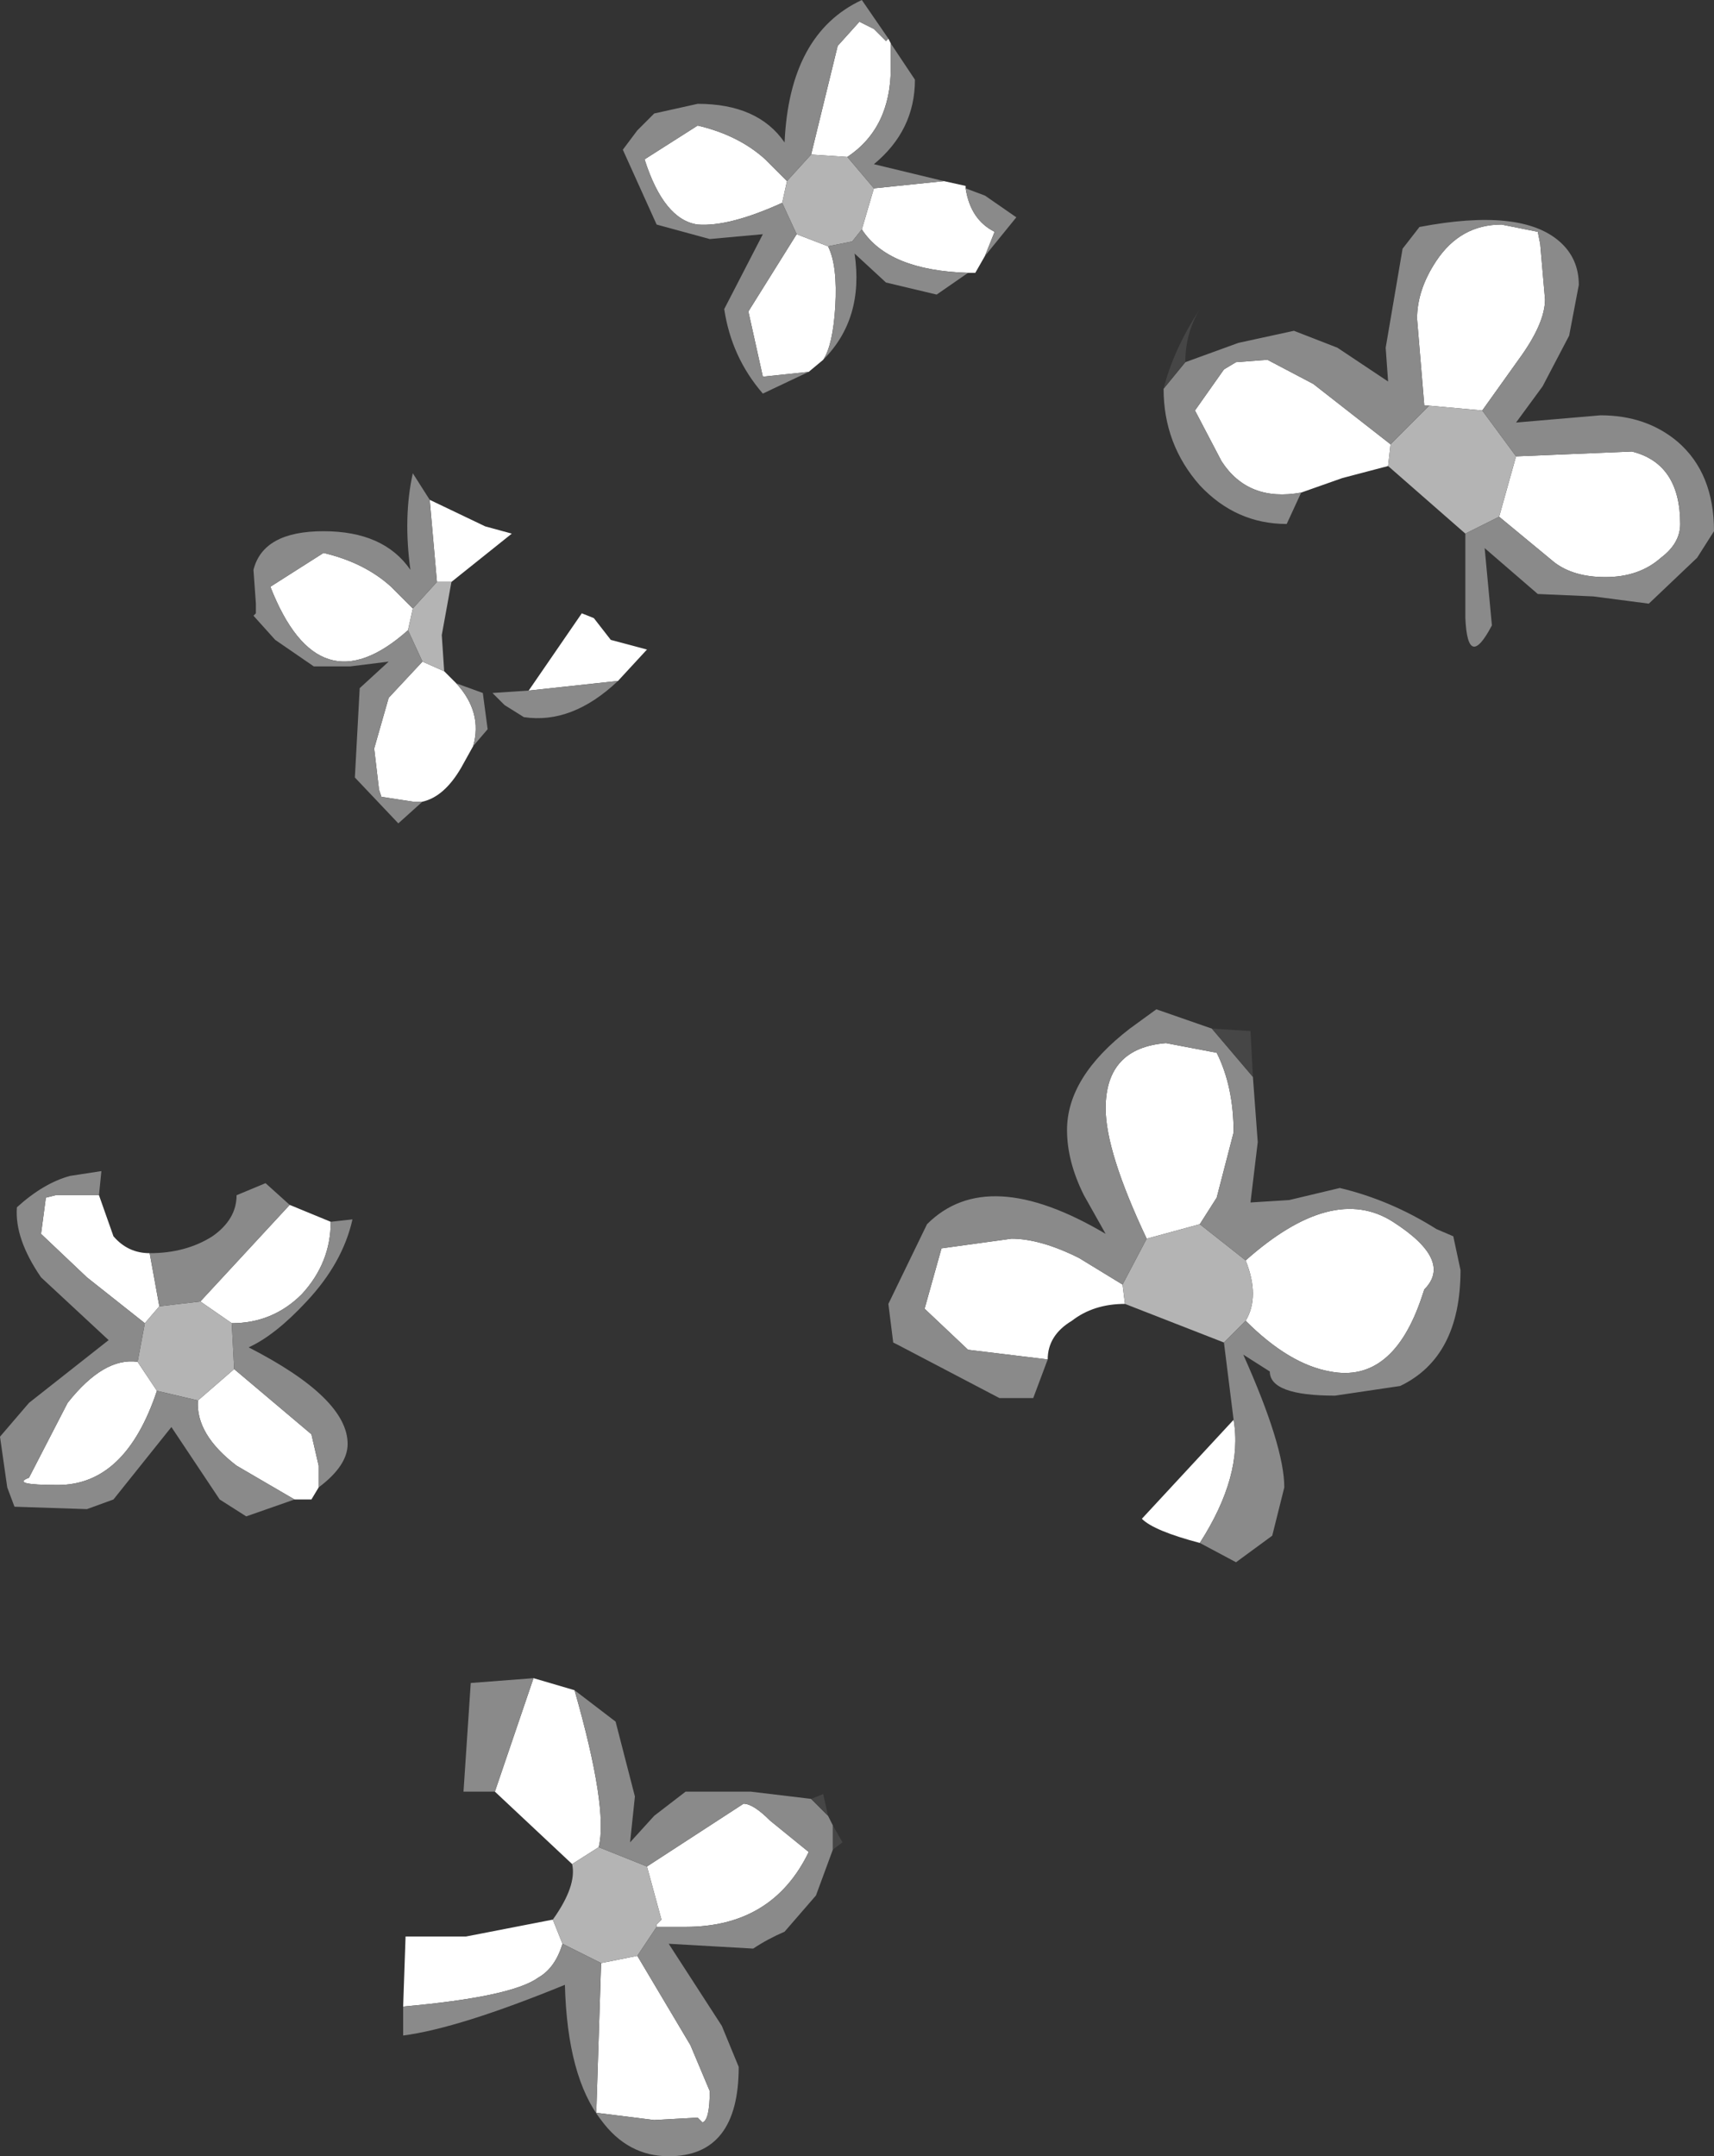 <?xml version="1.0" encoding="UTF-8" standalone="no"?>
<svg xmlns:ffdec="https://www.free-decompiler.com/flash" xmlns:xlink="http://www.w3.org/1999/xlink" ffdec:objectType="shape" height="44.65px" width="35.5px" xmlns="http://www.w3.org/2000/svg">
  <rect width="100%" height="100%" fill="#333333" stroke="none"/>
  <g transform="matrix(1.0, 0.0, 0.0, 1.0, 21.6, 138.15)">
    <path d="M7.15 -128.5 L6.2 -128.25 5.35 -127.95 Q4.25 -127.75 3.7 -128.6 L3.15 -129.65 3.75 -130.5 4.0 -130.65 4.65 -130.7 5.6 -130.2 7.2 -128.95 7.15 -128.5 M8.0 -129.75 L7.9 -129.75 7.75 -131.55 Q7.75 -132.15 8.15 -132.75 8.65 -133.5 9.5 -133.5 L10.25 -133.35 10.3 -133.1 10.4 -131.95 Q10.4 -131.45 9.85 -130.7 L9.1 -129.65 8.0 -129.75 M9.8 -128.7 L12.2 -128.8 Q13.2 -128.55 13.2 -127.3 13.2 -126.9 12.8 -126.6 12.35 -126.2 11.65 -126.2 11.0 -126.2 10.6 -126.5 L9.45 -127.45 9.8 -128.7 M0.1 -110.0 L-1.55 -110.2 -2.45 -111.05 -2.1 -112.3 -0.65 -112.5 Q-0.05 -112.5 0.75 -112.1 L1.65 -111.55 1.7 -111.15 Q1.05 -111.15 0.6 -110.8 0.1 -110.5 0.1 -110.0 M2.15 -112.5 Q1.3 -114.3 1.3 -115.2 1.3 -116.45 2.55 -116.55 L3.6 -116.35 Q3.95 -115.65 3.95 -114.7 L3.6 -113.35 3.25 -112.8 2.15 -112.5 M4.2 -112.05 Q6.0 -113.65 7.25 -112.85 8.5 -112.05 7.9 -111.45 L7.85 -111.3 Q7.25 -109.5 5.95 -109.75 5.1 -109.9 4.2 -110.8 4.5 -111.3 4.2 -112.05 M3.95 -108.75 Q4.15 -107.6 3.25 -106.2 2.3 -106.45 2.05 -106.7 L3.95 -108.75 M-2.05 -134.4 L-1.6 -134.3 -1.6 -134.25 Q-1.5 -133.6 -1.0 -133.35 L-1.2 -132.85 -1.4 -132.5 -1.55 -132.5 Q-3.2 -132.55 -3.75 -133.4 L-3.5 -134.25 -2.05 -134.4 M-4.55 -130.7 L-4.85 -130.45 -5.8 -130.35 -6.1 -131.7 -5.1 -133.3 -4.45 -133.05 Q-4.25 -132.65 -4.3 -131.8 -4.35 -131.0 -4.55 -130.7 M-3.2 -137.35 L-3.15 -137.25 -3.15 -136.75 Q-3.15 -135.5 -4.05 -134.9 L-4.8 -134.95 -4.25 -137.2 -3.8 -137.7 -3.5 -137.55 -3.25 -137.3 -3.2 -137.35 M-12.7 -127.8 L-11.55 -127.25 -11.0 -127.1 -12.25 -126.1 -12.55 -126.1 -12.7 -127.8 M-12.4 -124.25 L-12.15 -124.0 Q-11.6 -123.4 -11.8 -122.7 L-12.05 -122.25 Q-12.4 -121.65 -12.85 -121.55 L-13.05 -121.55 -13.7 -121.65 -13.75 -121.8 -13.85 -122.65 -13.55 -123.7 -12.85 -124.45 -12.4 -124.25 M-13.15 -125.1 Q-15.0 -123.45 -16.0 -126.0 L-14.9 -126.7 Q-14.05 -126.5 -13.5 -126.0 L-13.05 -125.55 -13.15 -125.1 M-8.8 -124.05 L-10.65 -123.85 -9.55 -125.45 -9.3 -125.35 -8.95 -124.9 -8.2 -124.7 -8.8 -124.05 M-5.3 -134.4 L-5.4 -133.95 Q-6.5 -133.45 -7.15 -133.5 -7.85 -133.6 -8.25 -134.85 L-7.15 -135.55 Q-6.3 -135.35 -5.75 -134.85 L-5.3 -134.4 M-18.6 -110.75 L-19.8 -111.7 -20.75 -112.6 -20.65 -113.35 -20.45 -113.4 -19.55 -113.4 -19.25 -112.55 Q-18.95 -112.2 -18.5 -112.2 L-18.3 -111.1 -18.6 -110.75 M-15.5 -107.1 L-16.7 -107.8 Q-17.55 -108.45 -17.5 -109.15 L-16.75 -109.8 -15.15 -108.45 -15.0 -107.8 -15.0 -107.35 -15.15 -107.1 -15.5 -107.1 M-18.35 -109.35 Q-19.0 -107.4 -20.4 -107.4 -21.4 -107.4 -21.0 -107.55 L-20.2 -109.1 Q-19.45 -110.05 -18.75 -109.95 L-18.35 -109.35 M-15.6 -113.2 L-14.75 -112.85 Q-14.75 -112.0 -15.35 -111.35 -15.95 -110.75 -16.8 -110.75 L-17.45 -111.2 -15.6 -113.2 M-10.55 -103.4 L-9.7 -103.15 Q-9.0 -100.7 -9.2 -99.9 L-9.75 -99.55 -11.35 -101.05 -10.55 -103.4 M-13.25 -96.6 L-13.2 -98.05 -11.95 -98.05 -10.15 -98.4 -9.95 -97.9 Q-10.1 -97.4 -10.45 -97.2 -11.0 -96.8 -13.25 -96.6 M-8.2 -99.5 L-6.2 -100.8 Q-6.0 -100.8 -5.65 -100.45 L-4.85 -99.8 Q-5.6 -98.25 -7.4 -98.25 L-8.0 -98.25 -8.0 -98.3 -7.9 -98.4 -8.2 -99.5 M-8.4 -97.65 L-7.3 -95.8 -6.9 -94.85 Q-6.9 -94.25 -7.05 -94.2 L-7.15 -94.3 -8.05 -94.25 -9.25 -94.4 -9.15 -97.5 -8.4 -97.65" fill="#ffffff" fill-rule="evenodd" stroke="none"/>
    <path d="M8.75 -127.1 L7.15 -128.5 7.2 -128.95 8.0 -129.75 9.1 -129.65 9.8 -128.7 9.45 -127.45 8.75 -127.1 M1.65 -111.55 L2.15 -112.5 3.25 -112.8 4.2 -112.05 Q4.5 -111.3 4.2 -110.8 L3.75 -110.35 1.7 -111.15 1.65 -111.55 M-4.05 -134.9 L-3.5 -134.25 -3.75 -133.4 -3.95 -133.15 -4.45 -133.05 -5.1 -133.3 -5.4 -133.95 -5.3 -134.4 -4.8 -134.95 -4.05 -134.9 M-12.25 -126.1 L-12.45 -125.0 -12.4 -124.25 -12.85 -124.45 -13.15 -125.1 -13.05 -125.55 -12.55 -126.1 -12.25 -126.1 M-18.6 -110.75 L-18.3 -111.1 -17.45 -111.2 -16.8 -110.75 -16.75 -109.8 -17.5 -109.15 -18.35 -109.35 -18.75 -109.95 -18.6 -110.75 M-10.15 -98.4 Q-9.65 -99.1 -9.75 -99.55 L-9.2 -99.9 -8.2 -99.5 -7.9 -98.4 -8.0 -98.3 -8.0 -98.25 -8.4 -97.65 -9.15 -97.5 -9.95 -97.9 -10.15 -98.4" fill="#b4b4b4" fill-rule="evenodd" stroke="none"/>
    <path d="M2.95 -130.65 L4.05 -131.05 5.2 -131.3 6.1 -130.95 7.15 -130.25 7.1 -130.95 7.45 -133.0 7.8 -133.45 Q9.9 -133.85 10.7 -133.15 11.1 -132.8 11.1 -132.25 L10.9 -131.2 10.35 -130.15 9.8 -129.4 11.55 -129.55 Q12.5 -129.55 13.15 -129.0 13.9 -128.35 13.9 -127.15 L13.55 -126.6 12.55 -125.65 11.4 -125.8 10.25 -125.85 9.15 -126.8 9.3 -125.2 Q8.8 -124.25 8.75 -125.35 L8.75 -127.1 9.45 -127.45 10.6 -126.5 Q11.0 -126.2 11.65 -126.2 12.35 -126.2 12.8 -126.6 13.2 -126.9 13.2 -127.3 13.2 -128.55 12.2 -128.8 L9.8 -128.7 9.1 -129.65 9.85 -130.7 Q10.4 -131.45 10.4 -131.95 L10.3 -133.1 10.25 -133.35 9.5 -133.5 Q8.65 -133.5 8.15 -132.75 7.75 -132.15 7.75 -131.55 L7.9 -129.75 8.0 -129.75 7.2 -128.95 5.6 -130.2 4.65 -130.7 4.0 -130.65 3.75 -130.5 3.15 -129.65 3.7 -128.6 Q4.25 -127.75 5.35 -127.95 L5.05 -127.3 Q4.0 -127.3 3.25 -128.1 2.5 -128.95 2.5 -130.1 L2.95 -130.65 M3.5 -116.85 L4.35 -115.85 4.45 -114.5 4.3 -113.25 5.1 -113.3 6.15 -113.55 Q7.2 -113.3 8.15 -112.7 L8.5 -112.55 8.65 -111.85 Q8.65 -110.05 7.4 -109.45 L6.05 -109.25 Q4.7 -109.25 4.7 -109.75 L4.15 -110.1 Q5.0 -108.2 5.0 -107.35 L4.75 -106.35 4.0 -105.8 3.25 -106.2 Q4.15 -107.6 3.95 -108.75 L3.75 -110.35 4.2 -110.8 Q5.1 -109.9 5.95 -109.75 7.25 -109.5 7.85 -111.3 L7.9 -111.45 Q8.5 -112.05 7.25 -112.85 6.0 -113.65 4.2 -112.05 L3.25 -112.8 3.6 -113.35 3.95 -114.7 Q3.95 -115.65 3.6 -116.35 L2.55 -116.55 Q1.3 -116.45 1.3 -115.2 1.3 -114.3 2.15 -112.5 L1.65 -111.55 0.75 -112.1 Q-0.05 -112.5 -0.65 -112.5 L-2.1 -112.3 -2.45 -111.05 -1.55 -110.2 0.1 -110.0 -0.2 -109.2 -0.9 -109.2 -3.0 -110.3 -3.1 -110.35 -3.2 -111.15 -2.4 -112.8 Q-1.15 -114.05 1.3 -112.6 L0.85 -113.4 Q0.5 -114.1 0.5 -114.75 0.5 -115.85 1.8 -116.85 L2.35 -117.25 3.5 -116.85 M-3.15 -137.25 L-2.65 -136.5 Q-2.65 -135.45 -3.5 -134.75 L-2.05 -134.4 -3.5 -134.25 -4.05 -134.9 Q-3.15 -135.5 -3.15 -136.75 L-3.15 -137.25 M-1.6 -134.25 L-1.2 -134.1 -0.55 -133.65 -1.2 -132.85 -1.0 -133.35 Q-1.5 -133.6 -1.6 -134.25 M-1.55 -132.5 L-2.2 -132.05 -3.25 -132.3 -3.9 -132.9 Q-3.7 -131.55 -4.55 -130.7 -4.35 -131.0 -4.3 -131.8 -4.25 -132.65 -4.45 -133.05 L-3.95 -133.15 -3.75 -133.4 Q-3.2 -132.55 -1.55 -132.5 M-4.85 -130.45 L-5.8 -130.0 Q-6.45 -130.75 -6.6 -131.75 L-5.8 -133.3 -6.9 -133.2 -8.0 -133.5 -8.7 -135.05 -8.4 -135.45 -8.05 -135.8 -7.15 -136.0 Q-5.9 -136.0 -5.35 -135.2 -5.25 -137.45 -3.75 -138.15 L-3.2 -137.35 -3.25 -137.3 -3.5 -137.55 -3.8 -137.7 -4.25 -137.2 -4.8 -134.95 -5.3 -134.4 -5.75 -134.85 Q-6.3 -135.35 -7.15 -135.55 L-8.25 -134.85 Q-7.85 -133.6 -7.15 -133.5 -6.5 -133.45 -5.4 -133.95 L-5.1 -133.3 -6.1 -131.7 -5.8 -130.35 -4.85 -130.45 M-12.85 -121.55 L-13.35 -121.1 -14.25 -122.05 -14.15 -123.9 -13.55 -124.45 -14.35 -124.35 -15.1 -124.35 -15.9 -124.9 -16.35 -125.4 -16.3 -125.45 -16.3 -125.65 -16.35 -126.35 Q-16.15 -127.15 -14.9 -127.15 -13.65 -127.15 -13.1 -126.35 -13.25 -127.45 -13.05 -128.35 L-12.7 -127.8 -12.55 -126.1 -13.05 -125.55 -13.5 -126.0 Q-14.05 -126.5 -14.9 -126.7 L-16.0 -126.0 Q-15.0 -123.45 -13.15 -125.1 L-12.85 -124.45 -13.55 -123.7 -13.85 -122.65 -13.75 -121.8 -13.7 -121.65 -13.05 -121.55 -12.85 -121.55 M-12.15 -124.0 L-11.6 -123.8 -11.5 -123.05 -11.8 -122.7 Q-11.6 -123.4 -12.15 -124.0 M-8.8 -124.05 Q-9.75 -123.15 -10.75 -123.3 L-11.15 -123.55 -11.4 -123.8 -10.65 -123.85 -8.8 -124.05 M-19.55 -113.4 L-20.45 -113.4 -20.65 -113.35 -20.75 -112.6 -19.8 -111.7 -18.6 -110.75 -18.75 -109.95 Q-19.45 -110.05 -20.2 -109.1 L-21.0 -107.55 Q-21.4 -107.4 -20.4 -107.4 -19.0 -107.4 -18.35 -109.35 L-17.5 -109.15 Q-17.55 -108.45 -16.7 -107.8 L-15.5 -107.1 -16.5 -106.75 -17.05 -107.1 -18.05 -108.6 -19.25 -107.1 -19.8 -106.9 -21.3 -106.95 -21.45 -107.35 -21.6 -108.4 -21.0 -109.1 -19.35 -110.4 -20.75 -111.7 Q-21.3 -112.5 -21.25 -113.15 -20.7 -113.65 -20.15 -113.8 L-19.5 -113.9 -19.55 -113.4 M-18.3 -111.1 L-18.5 -112.2 Q-17.75 -112.2 -17.2 -112.55 -16.7 -112.9 -16.7 -113.4 L-16.1 -113.65 -15.6 -113.2 -17.45 -111.2 -18.3 -111.1 M-14.75 -112.85 L-14.3 -112.9 Q-14.5 -112.0 -15.25 -111.2 -15.9 -110.5 -16.45 -110.25 -14.4 -109.2 -14.4 -108.25 -14.4 -107.8 -15.0 -107.35 L-15.0 -107.8 -15.15 -108.45 -16.75 -109.8 -16.8 -110.75 Q-15.95 -110.75 -15.35 -111.35 -14.75 -112.0 -14.75 -112.85 M-11.35 -101.05 L-12.0 -101.05 -11.85 -103.3 -10.55 -103.4 -11.35 -101.05 M-9.7 -103.15 L-8.85 -102.5 -8.45 -100.95 -8.55 -100.0 -8.05 -100.55 -7.4 -101.05 -6.05 -101.05 -4.8 -100.9 -4.45 -100.55 -4.35 -100.35 -4.35 -99.85 -4.7 -98.9 -5.35 -98.15 Q-5.7 -98.0 -6.0 -97.8 L-7.75 -97.9 -6.65 -96.2 -6.3 -95.35 Q-6.3 -93.5 -7.75 -93.5 -8.6 -93.5 -9.15 -94.25 -9.85 -95.15 -9.9 -97.05 -12.1 -96.15 -13.25 -96.0 L-13.25 -96.6 Q-11.0 -96.8 -10.45 -97.2 -10.1 -97.4 -9.95 -97.9 L-9.15 -97.5 -9.25 -94.4 -8.05 -94.25 -7.15 -94.3 -7.05 -94.2 Q-6.9 -94.25 -6.9 -94.85 L-7.3 -95.8 -8.4 -97.65 -8.0 -98.25 -7.4 -98.25 Q-5.6 -98.25 -4.85 -99.8 L-5.65 -100.45 Q-6.0 -100.8 -6.2 -100.8 L-8.2 -99.5 -9.2 -99.9 Q-9.0 -100.7 -9.7 -103.15" fill="#8a8a8a" fill-rule="evenodd" stroke="none"/>
    <path d="M2.5 -130.1 Q2.7 -130.9 3.25 -131.75 2.95 -131.25 2.95 -130.65 L2.5 -130.1 M4.35 -115.85 L3.5 -116.85 4.3 -116.8 4.35 -115.85 M-4.8 -100.9 L-4.55 -101.0 -4.45 -100.55 -4.8 -100.9 M-4.35 -100.35 L-4.15 -100.0 -4.35 -99.85 -4.35 -100.35" fill="#464646" fill-rule="evenodd" stroke="none"/>
  </g>
</svg>
